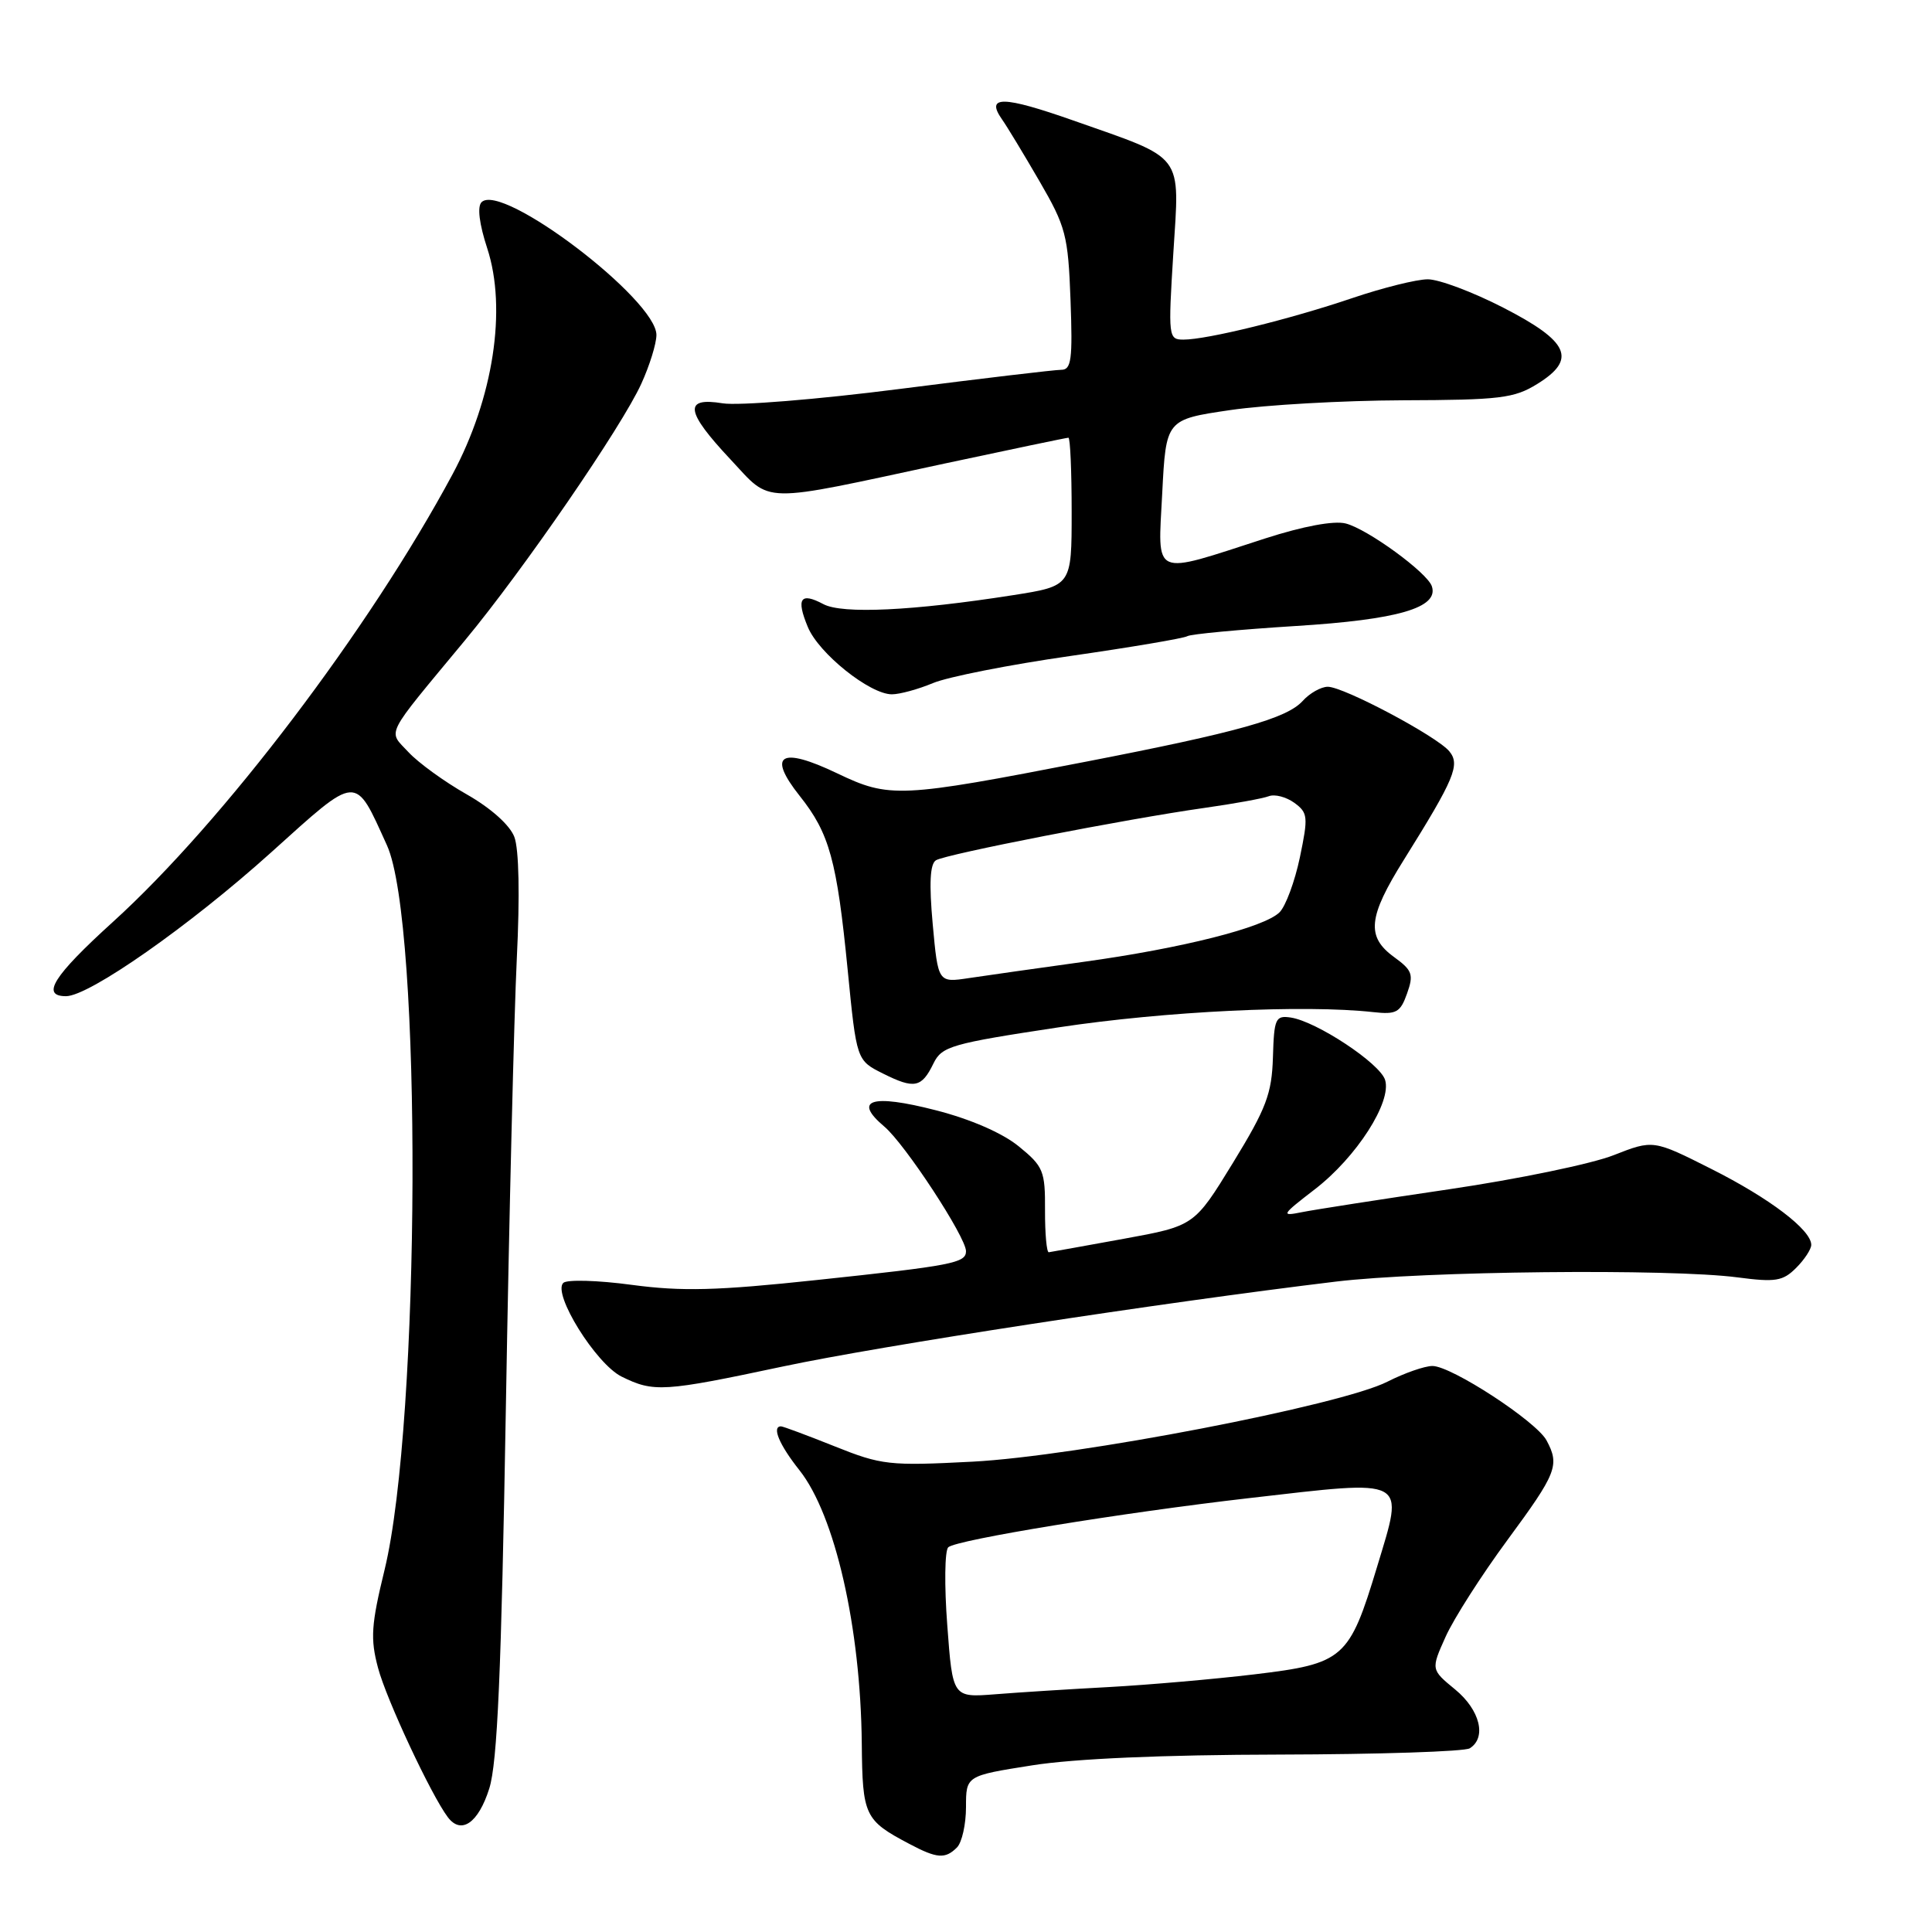 <?xml version="1.0" encoding="UTF-8" standalone="no"?>
<!DOCTYPE svg PUBLIC "-//W3C//DTD SVG 1.1//EN" "http://www.w3.org/Graphics/SVG/1.1/DTD/svg11.dtd" >
<svg xmlns="http://www.w3.org/2000/svg" xmlns:xlink="http://www.w3.org/1999/xlink" version="1.1" viewBox="0 0 256 256">
 <g >
 <path fill="currentColor"
d=" M 126.80 244.80 C 127.46 244.14 128.00 241.73 128.00 239.45 C 128.00 235.30 128.00 235.30 136.75 233.92 C 142.34 233.03 154.15 232.52 169.50 232.49 C 182.70 232.46 194.06 232.09 194.75 231.66 C 197.02 230.24 196.11 226.57 192.81 223.86 C 189.60 221.22 189.60 221.22 191.55 216.88 C 192.62 214.49 196.31 208.72 199.75 204.05 C 206.28 195.19 206.69 194.15 204.93 190.87 C 203.58 188.34 192.32 181.00 189.81 181.00 C 188.77 181.00 186.09 181.94 183.84 183.08 C 177.71 186.21 142.66 192.96 128.84 193.68 C 117.83 194.25 116.82 194.14 110.58 191.64 C 106.95 190.19 103.76 189.00 103.49 189.00 C 102.23 189.00 103.26 191.45 105.93 194.81 C 110.65 200.77 114.04 215.65 114.19 231.02 C 114.28 240.61 114.56 241.20 120.50 244.33 C 124.16 246.27 125.25 246.35 126.80 244.80 Z  M 64.83 236.99 C 65.91 233.57 66.43 221.58 67.03 186.50 C 67.46 161.20 68.12 134.43 68.48 127.00 C 68.89 118.72 68.77 112.49 68.15 110.89 C 67.55 109.32 65.03 107.07 61.83 105.25 C 58.90 103.59 55.43 101.07 54.13 99.67 C 51.39 96.71 50.76 97.94 61.60 84.86 C 69.36 75.51 82.41 56.51 84.98 50.84 C 86.07 48.45 86.97 45.56 86.98 44.40 C 87.03 39.73 66.49 24.11 63.81 26.79 C 63.22 27.38 63.50 29.66 64.56 32.90 C 67.19 40.93 65.37 52.78 59.95 62.87 C 48.97 83.32 29.55 108.93 14.96 122.16 C 7.07 129.32 5.38 132.00 8.75 132.00 C 11.81 132.00 25.15 122.65 35.88 112.99 C 47.56 102.47 46.95 102.51 51.27 112.00 C 55.95 122.27 55.73 188.34 50.96 208.00 C 49.18 215.30 49.06 217.14 50.09 221.00 C 51.20 225.19 57.13 237.86 59.34 240.79 C 61.11 243.14 63.39 241.56 64.83 236.99 Z  M 103.72 181.07 C 116.71 178.31 153.71 172.63 177.00 169.82 C 188.63 168.42 221.28 168.08 230.24 169.26 C 235.26 169.92 236.24 169.76 237.99 168.01 C 239.10 166.90 240.00 165.53 240.00 164.95 C 240.00 162.97 234.49 158.78 226.78 154.90 C 219.06 151.01 219.06 151.01 213.81 153.07 C 210.93 154.21 201.13 156.24 192.04 157.58 C 182.94 158.92 174.15 160.29 172.50 160.62 C 169.68 161.19 169.78 161.01 174.22 157.59 C 179.75 153.33 184.45 146.00 183.53 143.09 C 182.83 140.88 174.45 135.35 171.04 134.83 C 169.01 134.53 168.82 134.94 168.67 140.10 C 168.52 144.93 167.80 146.85 163.38 154.07 C 158.25 162.44 158.25 162.44 148.88 164.15 C 143.72 165.09 139.26 165.89 138.97 165.93 C 138.69 165.97 138.46 163.47 138.47 160.38 C 138.50 155.15 138.26 154.56 134.98 151.89 C 132.82 150.13 128.60 148.29 123.98 147.11 C 115.47 144.92 112.96 145.72 117.18 149.28 C 119.92 151.59 128.00 163.92 128.00 165.79 C 128.00 167.35 126.22 167.70 108.21 169.61 C 95.00 171.02 90.38 171.14 83.71 170.25 C 79.20 169.64 75.11 169.53 74.64 169.99 C 73.17 171.41 78.97 180.73 82.37 182.41 C 86.63 184.51 87.91 184.43 103.72 181.07 Z  M 123.69 140.91 C 124.80 138.64 126.04 138.28 140.26 136.13 C 154.41 133.99 172.83 133.10 181.96 134.11 C 185.02 134.45 185.55 134.16 186.44 131.65 C 187.34 129.13 187.15 128.58 184.73 126.82 C 181.01 124.12 181.27 121.52 186.02 113.93 C 192.74 103.17 193.51 101.33 192.04 99.55 C 190.38 97.55 178.05 91.00 175.94 91.00 C 175.04 91.00 173.54 91.85 172.61 92.88 C 170.51 95.20 164.03 97.02 143.93 100.92 C 119.16 105.73 117.87 105.79 110.91 102.46 C 103.42 98.88 101.61 99.98 105.97 105.47 C 109.91 110.42 110.89 113.99 112.32 128.50 C 113.50 140.50 113.50 140.50 117.00 142.25 C 121.16 144.33 122.12 144.14 123.69 140.91 Z  M 123.63 90.51 C 125.59 89.69 133.79 88.07 141.84 86.92 C 149.90 85.76 156.86 84.58 157.32 84.30 C 157.77 84.02 164.22 83.42 171.66 82.95 C 185.24 82.11 190.67 80.53 189.73 77.69 C 189.14 75.88 181.18 70.08 178.30 69.36 C 176.73 68.97 172.69 69.72 167.63 71.35 C 152.49 76.25 153.42 76.66 154.00 65.37 C 154.50 55.59 154.50 55.59 163.00 54.34 C 167.68 53.65 177.97 53.07 185.88 53.04 C 198.74 53.00 200.63 52.78 203.69 50.88 C 208.98 47.61 207.94 45.26 199.18 40.76 C 195.15 38.69 190.65 37.00 189.18 37.01 C 187.71 37.01 183.19 38.14 179.15 39.51 C 170.93 42.30 159.94 45.00 156.82 45.00 C 154.82 45.00 154.78 44.67 155.47 33.58 C 156.31 20.14 157.12 21.21 142.23 15.97 C 132.91 12.69 130.56 12.65 132.76 15.80 C 133.42 16.73 135.65 20.42 137.73 24.00 C 141.23 30.03 141.53 31.17 141.85 39.75 C 142.14 47.63 141.96 49.00 140.63 49.00 C 139.77 49.00 130.16 50.14 119.28 51.53 C 108.35 52.93 97.82 53.78 95.75 53.44 C 90.55 52.59 90.82 54.51 96.78 60.86 C 102.36 66.81 100.28 66.77 125.32 61.39 C 134.02 59.53 141.33 58.00 141.57 58.00 C 141.81 58.00 142.00 62.42 142.00 67.82 C 142.00 77.64 142.00 77.64 134.25 78.86 C 120.99 80.94 111.59 81.39 109.10 80.05 C 106.06 78.43 105.47 79.30 107.04 83.08 C 108.48 86.58 115.26 92.00 118.18 92.00 C 119.22 92.00 121.67 91.33 123.63 90.51 Z  M 125.52 215.37 C 125.12 210.11 125.18 205.45 125.65 205.02 C 126.74 204.03 148.70 200.44 165.50 198.51 C 186.81 196.06 186.07 195.67 182.47 207.61 C 178.78 219.82 178.07 220.44 166.22 221.86 C 160.87 222.50 152.22 223.25 147.00 223.54 C 141.78 223.82 134.97 224.25 131.87 224.50 C 126.23 224.94 126.23 224.94 125.52 215.37 Z  M 123.59 122.46 C 123.10 117.08 123.23 114.47 124.02 113.99 C 125.33 113.18 149.22 108.52 159.61 107.05 C 163.51 106.50 167.35 105.80 168.13 105.50 C 168.92 105.20 170.43 105.60 171.51 106.38 C 173.31 107.70 173.36 108.23 172.24 113.61 C 171.57 116.80 170.36 120.07 169.55 120.88 C 167.54 122.89 156.65 125.65 143.50 127.46 C 137.45 128.30 130.65 129.26 128.40 129.60 C 124.30 130.22 124.30 130.22 123.59 122.46 Z "/>
</g>
</svg>